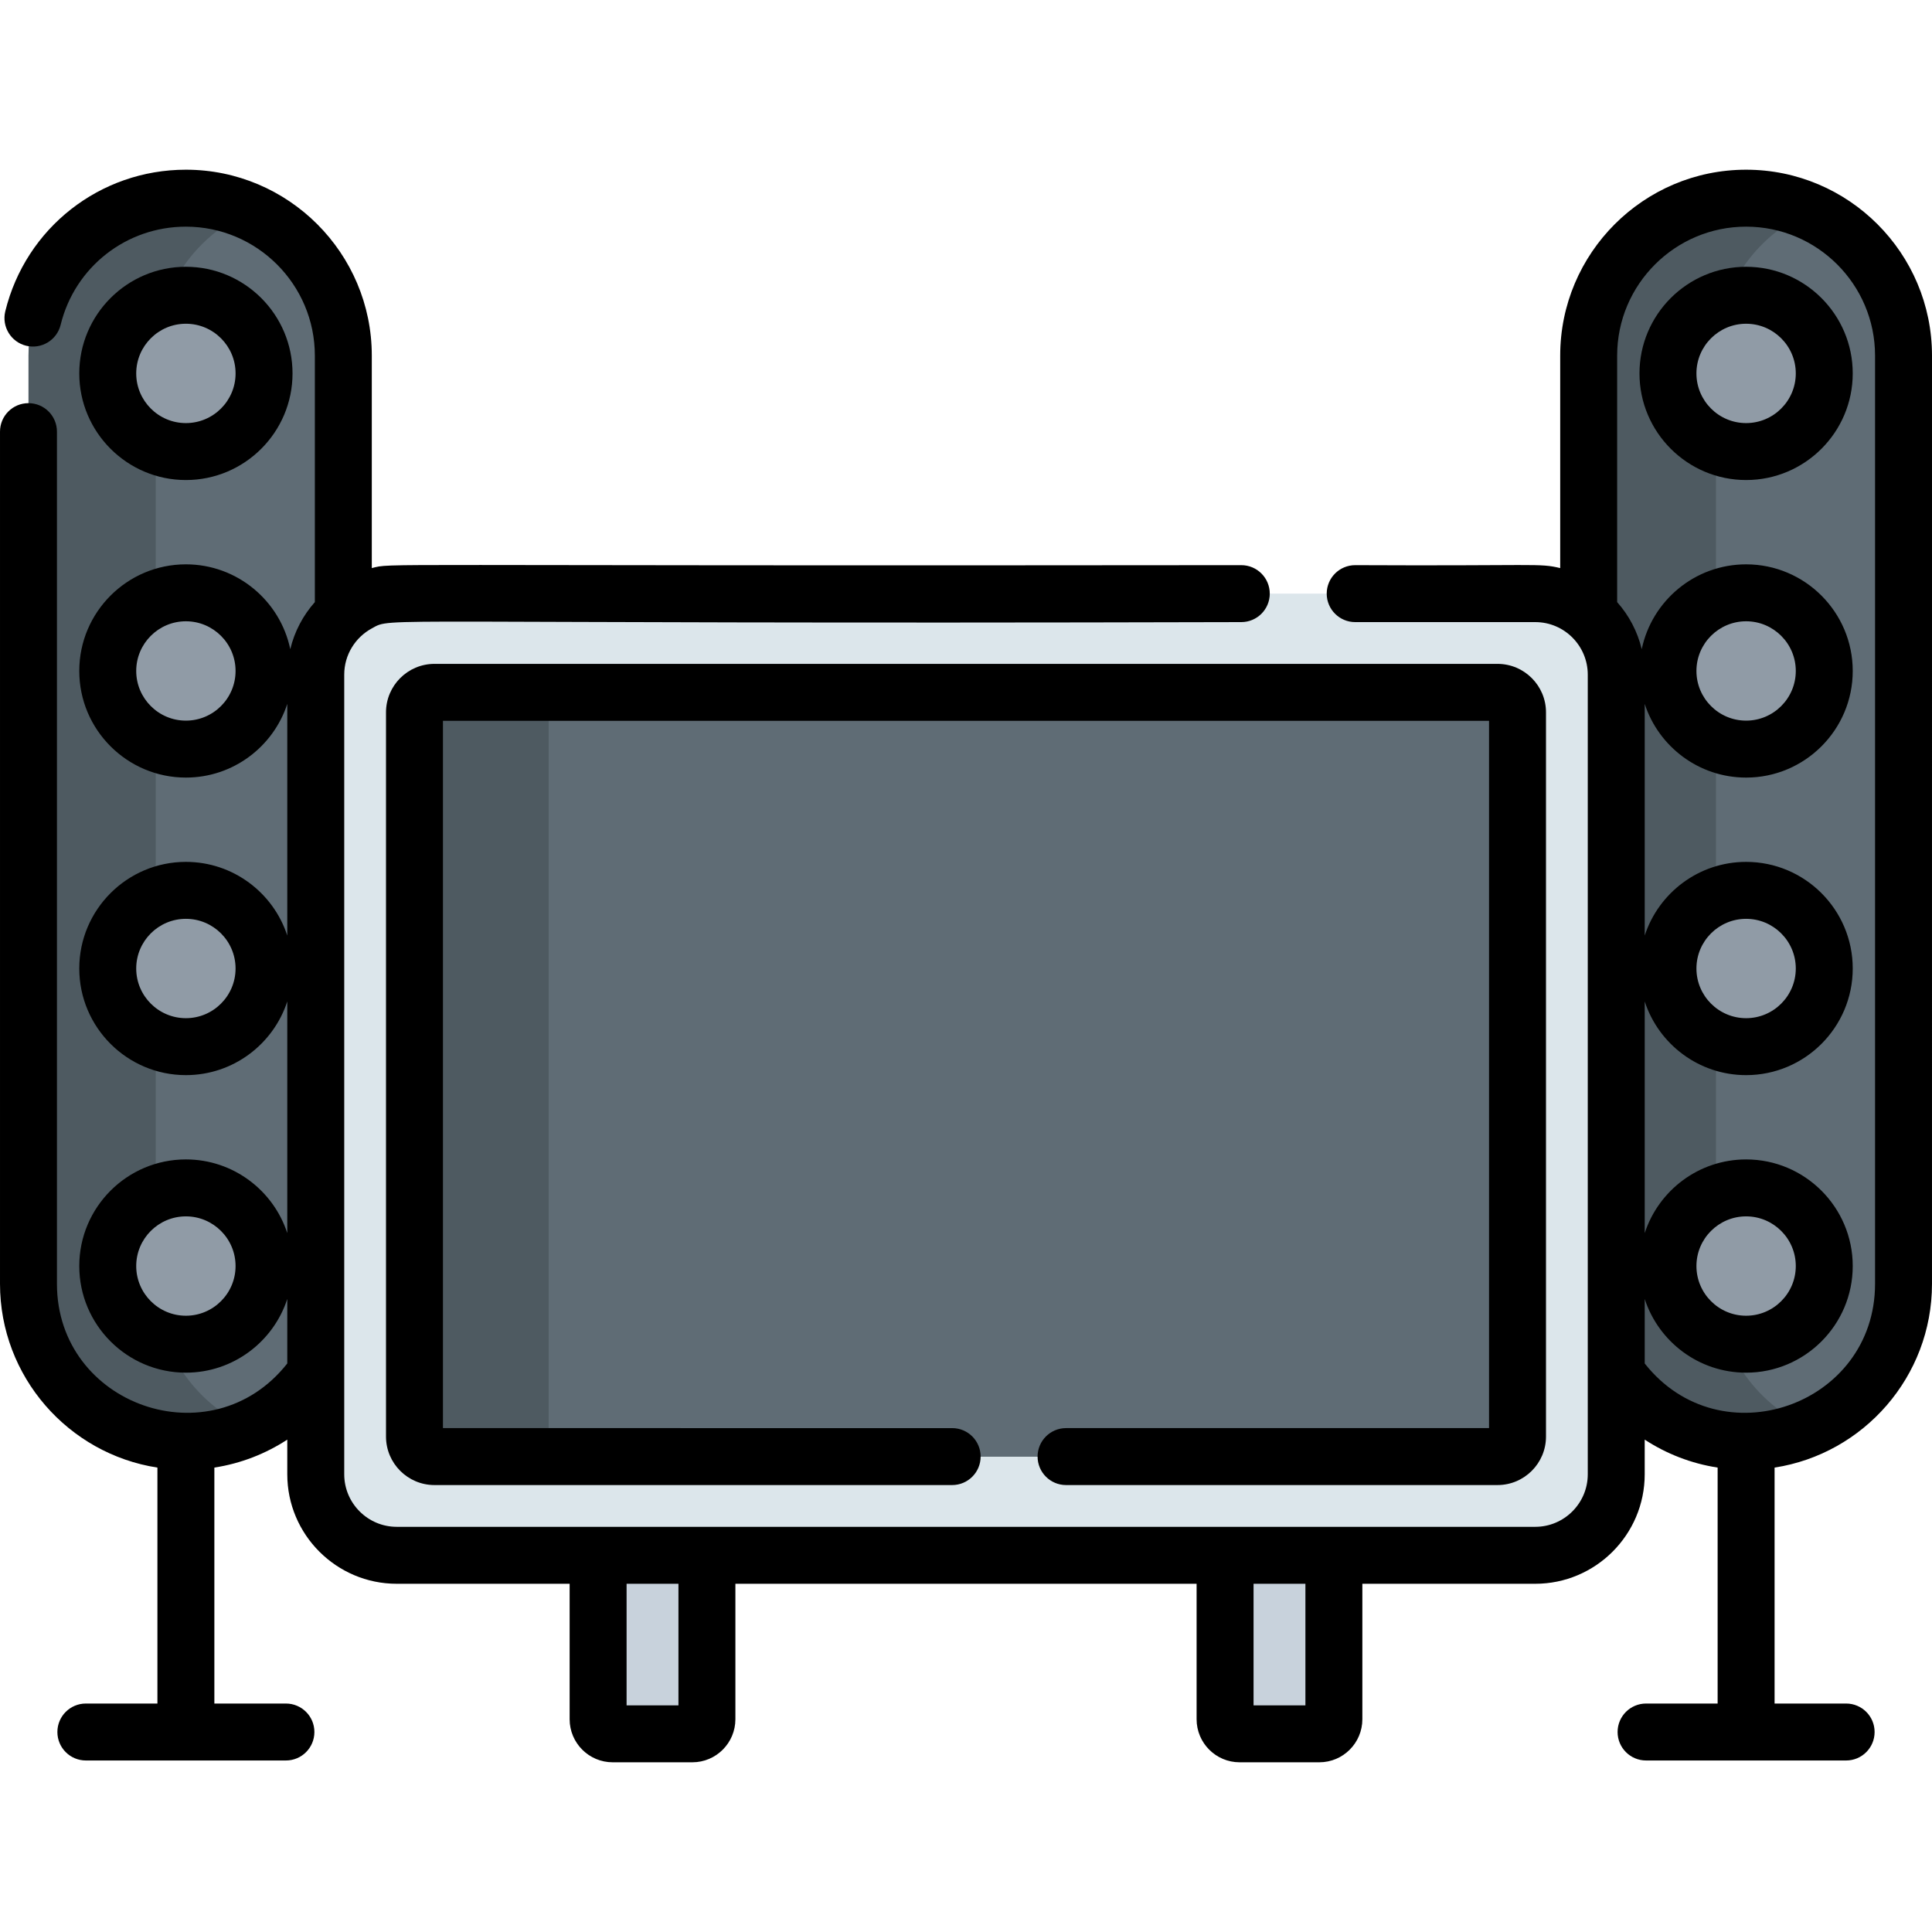 <?xml version="1.0" encoding="iso-8859-1"?>
<!-- Generator: Adobe Illustrator 19.0.0, SVG Export Plug-In . SVG Version: 6.00 Build 0)  -->
<svg version="1.1" id="Layer_1" xmlns="http://www.w3.org/2000/svg" xmlns:xlink="http://www.w3.org/1999/xlink" x="0px" y="0px"
	 viewBox="0 0 508.88 508.88" style="enable-background:new 0 0 508.88 508.88;" xml:space="preserve">
<g>
	<g>
		<path style="fill:#C8D2DC;" d="M182.37,456.677h-21c-2.117,0-3.833-1.716-3.833-3.833v-58.522c0-2.117,1.716-3.833,3.833-3.833h21
			c2.117,0,3.833,1.716,3.833,3.833v58.522C186.204,454.961,184.487,456.677,182.37,456.677z"/>
		<g>
			<path style="fill:#C8D2DC;" d="M347.51,456.677h-21c-2.117,0-3.833-1.716-3.833-3.833v-58.522c0-2.117,1.716-3.833,3.833-3.833
				h21c2.117,0,3.833,1.716,3.833,3.833v58.522C351.343,454.961,349.627,456.677,347.51,456.677z"/>
		</g>
	</g>
	<path style="fill:#DCE6EB;" d="M404.378,409.658H104.502c-11.78,0-21.33-9.55-21.33-21.33V177.691c0-11.78,9.55-21.33,21.33-21.33
		h299.876c11.78,0,21.33,9.55,21.33,21.33v210.637C425.708,400.108,416.158,409.658,404.378,409.658z"/>
	<path style="fill:#4E5A61;" d="M399.71,187.63v190.76c0,2.91-2.36,5.27-5.27,5.27h-280c-2.91,0-5.27-2.36-5.27-5.27V187.63
		c0-2.91,2.36-5.27,5.27-5.27h280C397.35,182.36,399.71,184.72,399.71,187.63z"/>
	<path style="fill:#5F6C75;" d="M399.71,187.63v190.76c0,2.91-2.36,5.27-5.27,5.27H149.77c-2.91,0-5.26-2.36-5.26-5.27V187.63
		c0-2.91,2.35-5.27,5.26-5.27h244.67C397.35,182.36,399.71,184.72,399.71,187.63z"/>
	<path style="fill:#4E5A61;" d="M90.43,93.67v244.49c0,16.93-10.15,31.5-24.7,37.94c-5.13,2.27-10.8,3.53-16.77,3.53
		c-22.9,0-41.46-18.57-41.46-41.47V93.67c0-11.45,4.64-21.82,12.14-29.32c7.5-7.51,17.87-12.15,29.32-12.15
		c5.97,0,11.64,1.26,16.77,3.53C80.28,62.17,90.43,76.74,90.43,93.67z"/>
	<path style="fill:#4E5A61;" d="M501.38,93.67v244.49c0,16.93-10.15,31.5-24.69,37.94c-5.13,2.27-10.8,3.53-16.77,3.53
		c-22.9,0-41.47-18.57-41.47-41.47V93.67c0-22.9,18.57-41.47,41.47-41.47c5.97,0,11.64,1.26,16.77,3.53
		c4.71,2.09,8.96,5.02,12.55,8.62C496.74,71.85,501.38,82.22,501.38,93.67z"/>
	<path style="fill:#5F6C75;" d="M90.43,93.67v244.49c0,16.93-10.15,31.5-24.7,37.94c-14.55-6.44-24.71-21-24.71-37.94V93.67
		c0-11.45,4.64-21.82,12.15-29.32c3.59-3.6,7.85-6.54,12.56-8.62C80.28,62.17,90.43,76.74,90.43,93.67z"/>
	<path style="fill:#5F6C75;" d="M501.38,93.67v244.49c0,16.93-10.15,31.5-24.69,37.94c-14.56-6.44-24.71-21-24.71-37.94V93.67
		c0-16.94,10.15-31.5,24.71-37.94c4.71,2.09,8.96,5.02,12.55,8.62C496.74,71.85,501.38,82.22,501.38,93.67z"/>
	<circle style="fill:#909BA6;" cx="459.917" cy="98.355" r="20.584"/>
	<circle style="fill:#909BA6;" cx="459.917" cy="176.727" r="20.584"/>
	<circle style="fill:#909BA6;" cx="459.917" cy="255.1" r="20.584"/>
	<circle style="fill:#909BA6;" cx="459.917" cy="333.472" r="20.584"/>
	<circle style="fill:#909BA6;" cx="48.963" cy="98.355" r="20.584"/>
	<circle style="fill:#909BA6;" cx="48.963" cy="176.727" r="20.584"/>
	<circle style="fill:#909BA6;" cx="48.963" cy="255.1" r="20.584"/>
	<circle style="fill:#909BA6;" cx="48.963" cy="333.472" r="20.584"/>
	<g>
		<path d="M280.796,376.157c-4.143,0-7.5,3.357-7.5,7.5s3.357,7.5,7.5,7.5h113.645c7.039,0,12.767-5.727,12.767-12.767V187.629
			c0-7.04-5.728-12.768-12.767-12.768H114.439c-7.04,0-12.767,5.728-12.767,12.768V378.39c0,7.04,5.727,12.767,12.767,12.767
			h136.357c4.142,0,7.5-3.357,7.5-7.5s-3.358-7.5-7.5-7.5H116.672V189.861h275.536v186.296H280.796z"/>
		<path d="M48.96,126.44c15.49,0,28.09-12.6,28.09-28.08c0-15.49-12.6-28.09-28.09-28.09c-15.48,0-28.08,12.6-28.08,28.09
			C20.88,113.84,33.48,126.44,48.96,126.44z M48.96,85.27c7.22,0,13.09,5.87,13.09,13.09c0,7.21-5.87,13.08-13.09,13.08
			c-7.21,0-13.08-5.87-13.08-13.08C35.88,91.14,41.75,85.27,48.96,85.27z"/>
		<path d="M459.92,44.7c-27,0-48.97,21.97-48.97,48.97v55.96c-5.617-1.358-6.007-0.53-54-0.77c-4.14,0-7.5,3.36-7.5,7.5
			c0,4.14,3.36,7.5,7.5,7.5h47.43c7.682,0,13.83,6.265,13.83,13.83c0,7.267,0,199.937,0,210.64c0,7.62-6.21,13.83-13.83,13.83
			c-59.054,0-230.143,0-299.88,0c-7.62,0-13.83-6.21-13.83-13.83c0-10.677,0-203.342,0-210.64c0-5.24,2.94-9.82,7.26-12.17
			c5.808-3.157-4.217-1.044,229.02-1.66c4.15,0,7.5-3.36,7.5-7.5c0-4.14-3.35-7.5-7.5-7.5c-234.911,0.269-223.182-0.641-229.02,0.77
			V93.67c0-27-21.97-48.97-48.97-48.97C26.33,44.7,6.77,60.04,1.39,82c-0.98,4.03,1.49,8.09,5.51,9.07c4.02,0.98,8.08-1.48,9.07-5.5
			C19.69,70.34,33.26,59.7,48.96,59.7c18.73,0,33.97,15.24,33.97,33.97v64.92c-3.097,3.487-5.357,7.725-6.474,12.402
			c-2.655-12.744-13.973-22.349-27.493-22.349c-15.486,0-28.084,12.599-28.084,28.084s12.599,28.084,28.084,28.084
			c12.459,0,23.044-8.158,26.707-19.411v61.026c-3.664-11.253-14.248-19.411-26.707-19.411c-15.486,0-28.084,12.599-28.084,28.084
			c0,15.486,12.599,28.085,28.084,28.085c12.459,0,23.044-8.158,26.707-19.412v61.026c-3.664-11.253-14.248-19.411-26.707-19.411
			c-15.486,0-28.084,12.599-28.084,28.084c0,15.486,12.599,28.085,28.084,28.085c12.459,0,23.044-8.158,26.707-19.412v16.985
			C55.685,384.504,15,370.187,15,338.16V113.69c0-4.15-3.36-7.5-7.5-7.5c-4.15,0-7.5,3.35-7.5,7.5v224.47
			c0,24.451,18.01,44.776,41.463,48.396v62.148H22.615c-4.142,0-7.5,3.357-7.5,7.5s3.358,7.5,7.5,7.5h52.696
			c4.142,0,7.5-3.357,7.5-7.5s-3.358-7.5-7.5-7.5H56.463v-62.151c7-1.08,13.516-3.643,19.207-7.363v9.14
			c0,15.89,12.94,28.83,28.83,28.83h45.54v35.68c0,6.25,5.08,11.34,11.33,11.34h21c6.25,0,11.33-5.09,11.33-11.34v-35.68h121.48
			v35.68c0,6.25,5.08,11.34,11.33,11.34h21c6.25,0,11.33-5.09,11.33-11.34v-35.68h45.54c15.89,0,28.83-12.94,28.83-28.83v-9.14
			c5.691,3.72,12.207,6.283,19.208,7.363v62.151h-18.849c-4.143,0-7.5,3.357-7.5,7.5s3.357,7.5,7.5,7.5h52.696
			c4.143,0,7.5-3.357,7.5-7.5s-3.357-7.5-7.5-7.5h-18.848v-62.148c23.453-3.62,41.462-23.945,41.462-48.396V93.67
			C508.88,66.67,486.92,44.7,459.92,44.7z M48.963,189.811c-7.215,0-13.084-5.869-13.084-13.084s5.87-13.084,13.084-13.084
			c7.214,0,13.084,5.869,13.084,13.084S56.177,189.811,48.963,189.811z M48.963,268.184c-7.215,0-13.084-5.87-13.084-13.085
			s5.87-13.084,13.084-13.084c7.214,0,13.084,5.869,13.084,13.084S56.177,268.184,48.963,268.184z M48.963,346.556
			c-7.215,0-13.084-5.87-13.084-13.085s5.87-13.084,13.084-13.084c7.214,0,13.084,5.869,13.084,13.084
			S56.177,346.556,48.963,346.556z M178.7,449.18h-13.66v-32.02h13.66V449.18z M343.84,449.18h-13.66v-32.02h13.66V449.18z
			 M493.88,338.16c0,32.042-40.692,46.336-60.67,20.97v-16.984c3.664,11.253,14.248,19.41,26.708,19.41
			c15.485,0,28.084-12.599,28.084-28.085c0-15.485-12.599-28.084-28.084-28.084c-12.459,0-23.043,8.157-26.708,19.41v-61.023
			c3.664,11.253,14.248,19.41,26.708,19.41c15.485,0,28.084-12.599,28.084-28.085c0-15.485-12.599-28.084-28.084-28.084
			c-12.459,0-23.043,8.157-26.708,19.41v-61.023c3.664,11.252,14.248,19.41,26.708,19.41c15.485,0,28.084-12.599,28.084-28.084
			s-12.599-28.084-28.084-28.084c-13.521,0-24.839,9.604-27.494,22.348c-1.117-4.677-3.377-8.915-6.473-12.401V93.67
			c0-18.73,15.24-33.97,33.97-33.97s33.96,15.24,33.96,33.97V338.16z M446.833,333.471c0-7.215,5.87-13.084,13.085-13.084
			s13.084,5.869,13.084,13.084s-5.869,13.085-13.084,13.085S446.833,340.686,446.833,333.471z M446.833,255.099
			c0-7.215,5.87-13.084,13.085-13.084s13.084,5.869,13.084,13.084s-5.869,13.085-13.084,13.085S446.833,262.314,446.833,255.099z
			 M446.833,176.727c0-7.215,5.87-13.084,13.085-13.084s13.084,5.869,13.084,13.084s-5.869,13.084-13.084,13.084
			S446.833,183.942,446.833,176.727z"/>
		<path d="M459.918,70.271c-15.486,0-28.085,12.599-28.085,28.084s12.599,28.084,28.085,28.084
			c15.485,0,28.084-12.599,28.084-28.084S475.403,70.271,459.918,70.271z M459.918,111.439c-7.215,0-13.085-5.869-13.085-13.084
			s5.87-13.084,13.085-13.084s13.084,5.869,13.084,13.084S467.132,111.439,459.918,111.439z"/>
	</g>
</g>
<g>
</g>
<g>
</g>
<g>
</g>
<g>
</g>
<g>
</g>
<g>
</g>
<g>
</g>
<g>
</g>
<g>
</g>
<g>
</g>
<g>
</g>
<g>
</g>
<g>
</g>
<g>
</g>
<g>
</g>
</svg>
